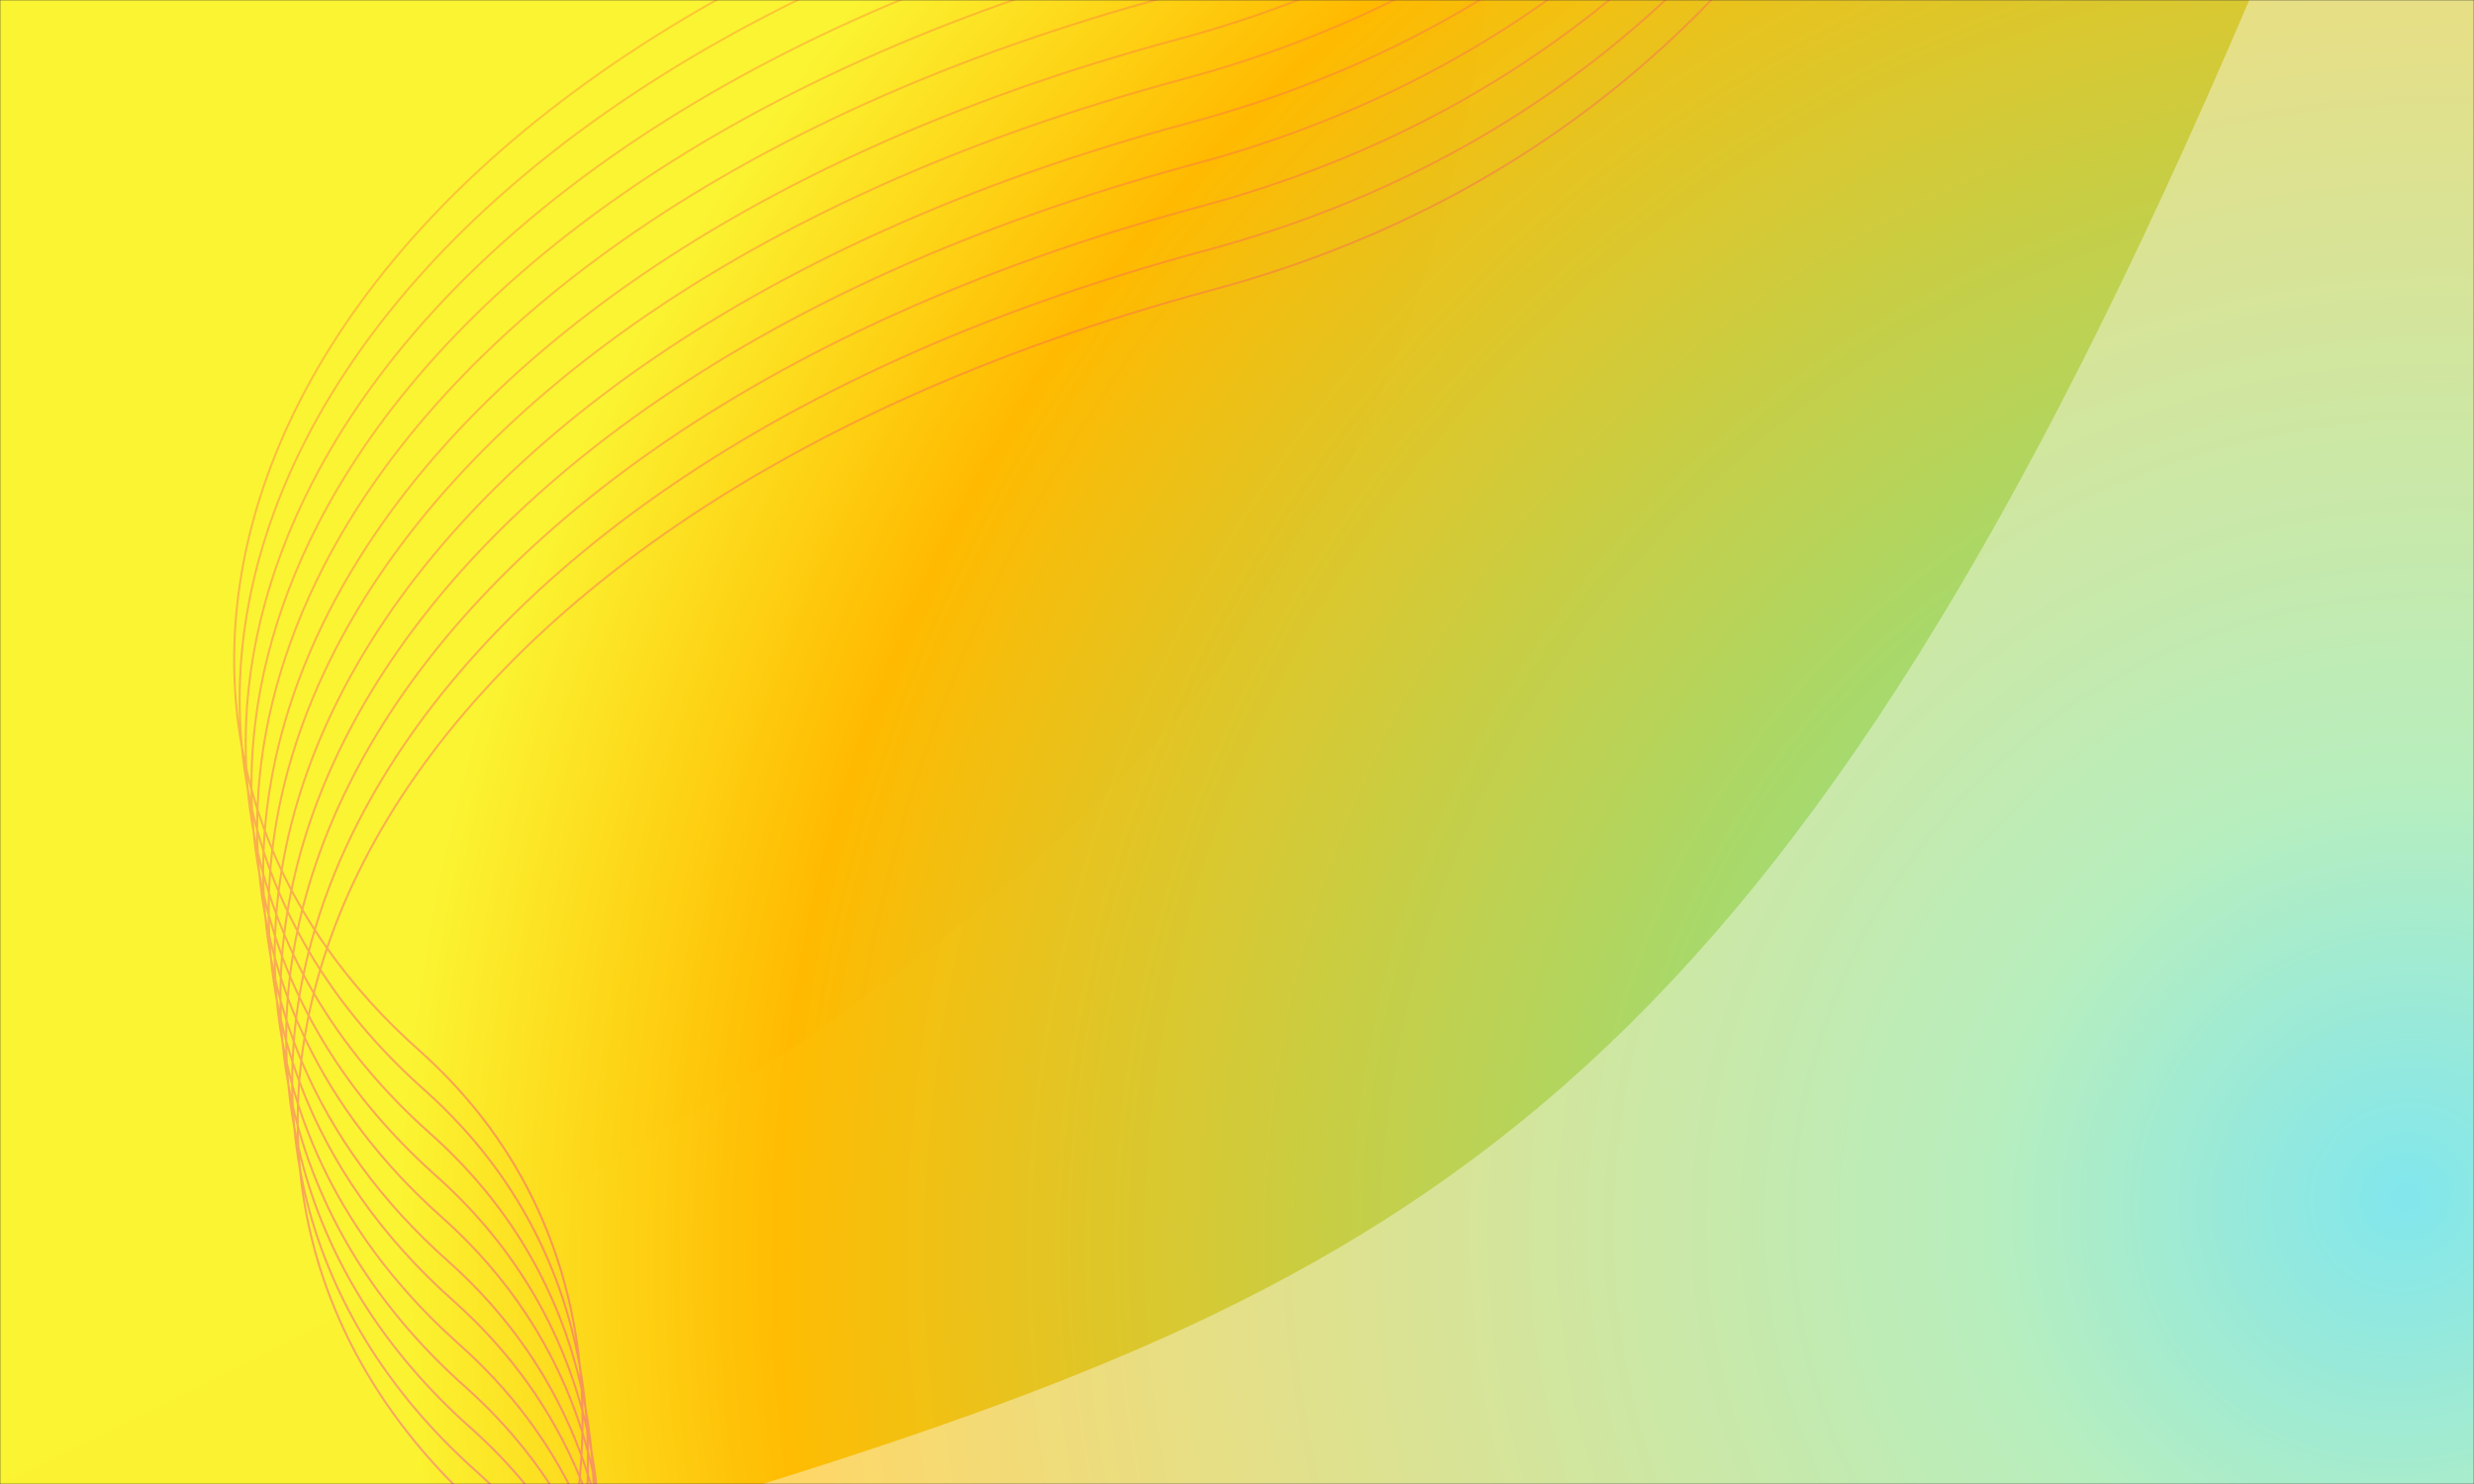<svg width="1200" height="720" viewBox="0 0 1200 720" fill="none" xmlns="http://www.w3.org/2000/svg">
<rect x="0" y="0" width="1200" height="720" fill="#333333" stroke="none"/>
<mask id="mask0_1174_702" style="mask-type:alpha" maskUnits="userSpaceOnUse" x="0" y="0" width="1200" height="720">
<path d="M0 0H1200V720H0V0Z" fill="#D9D9D9"/>
</mask>
<g mask="url(#mask0_1174_702)">
<path d="M0 720H1200V0H0V720Z" fill="url(#paint0_radial_1174_702)"/>
<path opacity="0.04" d="M721 0H1200V720H0C510.997 474.774 673.988 317.958 721 0Z" fill="#FBF432"/>
<path opacity="0.4" d="M1091 0H1200V720H370C696.139 617.839 868.98 520.358 1091 0Z" fill="white"/>
<path opacity="0.4" fill-rule="evenodd" clip-rule="evenodd" d="M978.273 -640.912C982.086 -557.533 966.013 -426.572 905.406 -304.728C844.806 -182.897 739.69 -70.194 565.399 -23.251C347.254 35.504 211.307 141.787 153.589 254.536C132.417 295.894 121.776 338.115 121.464 379.163C120.929 377.077 120.423 374.984 119.946 372.886C117.672 327.678 128.158 280.726 151.685 234.828C209.252 122.517 344.928 16.457 562.914 -42.223C737.528 -89.227 842.859 -202.045 903.575 -323.951C964.285 -445.843 980.399 -576.833 976.593 -660.259L975.619 -660.214C979.419 -576.927 963.327 -446.106 902.703 -324.385C842.086 -202.678 736.955 -90.081 562.661 -43.163C344.511 15.56 208.551 121.748 150.818 234.383C128.179 278.549 117.574 323.699 118.757 367.349C118.423 365.699 118.107 364.045 117.809 362.388C113.169 313.908 123.37 263.138 148.765 213.595C206.332 101.284 342.008 -4.776 559.994 -63.455C734.608 -110.459 839.939 -223.278 900.656 -345.183C961.365 -467.076 977.479 -598.066 973.673 -681.492L972.699 -681.447C976.499 -598.159 960.408 -467.339 899.783 -345.618C839.166 -223.91 734.035 -111.314 559.741 -64.396C341.592 -5.673 205.631 100.515 147.898 213.151C124.473 258.851 113.932 305.604 116.003 350.66C109.49 299.911 119.39 246.423 146.111 194.292C203.678 81.982 339.354 -24.078 557.34 -82.758C731.954 -129.762 837.285 -242.58 898.001 -364.486C958.711 -486.378 974.824 -617.368 971.018 -700.794L970.045 -700.75C973.845 -617.462 957.753 -486.641 897.129 -364.92C836.512 -243.213 731.381 -130.616 557.087 -83.698C338.937 -24.975 202.977 81.213 145.244 193.848C116.364 250.191 107.068 308.134 116.843 362.522C117.495 369.324 118.439 376.08 119.672 382.782C120.312 389.758 121.257 396.686 122.508 403.558C123.146 410.365 124.075 417.127 125.294 423.836C125.947 430.791 126.905 437.699 128.166 444.551C128.79 451.356 129.706 458.118 130.911 464.825C131.563 471.627 132.507 478.384 133.74 485.086C134.38 492.061 135.325 498.989 136.576 505.861C137.214 512.668 138.143 519.431 139.362 526.139C140.015 533.094 140.973 540.002 142.234 546.853C142.858 553.659 143.774 560.421 144.979 567.129C150.887 628.739 180.67 686.669 233.615 733.734C247.612 746.175 259.756 759.721 270.047 774.217C261.831 804.032 249.397 834.534 232.739 865.201C158.104 1002.6 -1.316 1143.25 -245.925 1240.04L-245.567 1240.94C-0.807 1144.09 158.824 1003.32 233.596 865.666C250.141 835.205 262.533 804.894 270.771 775.243C272.423 777.598 274.027 779.977 275.582 782.381C267.525 815.718 254.132 850.006 235.394 884.503C160.759 1021.91 1.338 1162.55 -243.271 1259.34L-242.912 1260.24C1.847 1163.4 161.478 1022.62 236.25 884.968C254.854 850.718 268.206 816.656 276.307 783.51C277.996 786.154 279.626 788.827 281.197 791.528C273.615 828.637 259.325 867.055 238.314 905.736C163.678 1043.14 4.258 1183.78 -240.351 1280.57L-239.993 1281.48C4.767 1184.63 164.398 1043.86 239.17 906.201C260.017 867.821 274.27 829.677 281.929 792.794C283.413 795.384 284.844 797.999 286.221 800.639C279.406 841.374 264.4 883.843 241.187 926.633C166.571 1064.17 7.168 1204.95 -237.431 1301.8L-237.073 1302.71C7.677 1205.79 167.29 1064.89 242.044 927.097C265.058 884.675 280.03 842.541 286.964 802.074C288.216 804.516 289.422 806.978 290.583 809.461C284.755 853.464 269.197 899.677 243.888 946.271C169.253 1083.67 9.832 1224.32 -234.777 1321.11L-234.418 1322.01C10.341 1225.16 169.972 1084.39 244.744 946.736C269.81 900.589 285.342 854.784 291.342 811.101C292.552 813.743 293.711 816.408 294.819 819.094C290.345 866.542 274.351 916.796 246.808 967.504C172.172 1104.91 12.752 1245.55 -231.857 1342.34L-231.499 1343.24C13.261 1246.4 172.892 1105.62 247.664 967.969C274.902 917.824 290.881 868.083 295.607 821.031C296.533 823.336 297.421 825.656 298.272 827.992C295.286 878.467 279.028 932.376 249.462 986.806C174.827 1124.21 15.406 1264.85 -229.203 1361.64L-228.844 1362.55C15.915 1265.7 175.546 1124.93 250.318 987.271C279.499 933.55 295.758 880.291 299.101 830.305C299.99 832.83 300.837 835.373 301.64 837.933C300.568 891.62 284.164 949.528 252.382 1008.04C177.747 1145.44 18.326 1286.09 -226.283 1382.87L-225.925 1383.78C18.835 1286.93 178.466 1146.16 253.238 1008.5C284.505 950.941 300.937 893.91 302.539 840.867C303.225 843.158 303.877 845.462 304.494 847.78C305.578 904.54 289.183 966.395 255.255 1028.94C180.639 1166.48 21.236 1307.25 -223.363 1404.11L-223.005 1405.01C21.745 1308.1 181.358 1167.19 256.112 1029.4C289.311 968.203 305.776 907.603 305.514 851.748C305.975 853.606 306.415 855.473 306.832 857.348C310.221 916.813 293.951 982.307 257.956 1048.57C183.321 1185.98 23.9 1326.62 -220.709 1423.41L-220.35 1424.31C24.409 1327.47 184.04 1186.69 258.812 1049.04C293.668 984.869 310.088 921.36 308.079 863.301C308.369 864.777 308.646 866.259 308.91 867.745C315.056 930.042 299.071 999.489 260.876 1069.81C186.24 1207.21 26.82 1347.85 -217.789 1444.64L-217.431 1445.55C27.329 1348.7 186.96 1207.93 261.732 1070.27C297.408 1004.59 313.77 939.605 310.827 880.446C318.817 944.419 303.08 1016.3 263.53 1089.11C188.895 1226.51 29.474 1367.16 -215.135 1463.94L-214.776 1464.85C29.983 1368 189.614 1227.23 264.386 1089.57C306.652 1011.76 321.809 934.926 309.875 867.597C309.199 860.758 308.257 854.004 307.05 847.343C306.391 840.402 305.458 833.549 304.252 826.791C303.583 819.945 302.648 813.185 301.448 806.518C300.768 799.443 299.804 792.459 298.556 785.575C297.905 778.727 296.989 771.964 295.807 765.294C295.131 758.455 294.189 751.701 292.982 745.04C292.323 738.099 291.39 731.245 290.184 724.488C289.515 717.642 288.58 710.882 287.38 704.215C286.7 697.14 285.736 690.156 284.488 683.272C283.837 676.424 282.921 669.661 281.739 662.991C275.848 603.37 249.756 550.24 203.472 509.097C186.234 493.773 171.46 477.295 159.175 459.912C163.904 445.964 169.81 432.035 176.901 418.201C234.468 305.891 370.145 199.83 588.13 141.151C762.745 94.147 868.076 -18.672 928.792 -140.577C989.501 -262.469 1005.61 -393.46 1001.81 -476.886L1000.84 -476.841C1004.64 -393.553 988.544 -262.732 927.92 -141.012C867.302 -19.304 762.171 93.292 587.877 140.21C369.728 198.933 233.768 305.121 176.034 417.757C169.035 431.41 163.187 445.158 158.481 458.926C156.663 456.329 154.901 453.711 153.194 451.075C158.37 433.633 165.383 416.191 174.247 398.898C231.814 286.588 367.49 180.528 585.476 121.848C760.09 74.844 865.421 -37.974 926.137 -159.88C986.847 -281.772 1002.96 -412.762 999.154 -496.188L998.181 -496.144C1001.98 -412.856 985.889 -282.035 925.265 -160.314C864.648 -38.607 759.517 73.99 585.223 120.908C367.073 179.631 231.113 285.819 173.38 398.454C164.624 415.536 157.669 432.764 152.499 449.996C150.648 447.107 148.864 444.195 147.146 441.261C152.478 420.021 160.529 398.733 171.327 377.666C228.894 265.355 364.57 159.295 582.556 100.616C757.17 53.612 862.501 -59.207 923.218 -181.113C983.927 -303.005 1000.04 -433.995 996.235 -517.421L995.261 -517.376C999.061 -434.088 982.97 -303.268 922.345 -181.547C861.728 -59.84 756.597 52.757 582.303 99.675C364.154 158.398 228.193 264.586 170.46 377.221C159.791 398.035 151.795 419.067 146.446 440.057C144.863 437.319 143.338 434.562 141.87 431.787C147.022 406.937 155.893 381.958 168.524 357.283C226.076 244.859 361.739 138.703 579.72 79.993C754.331 32.964 859.648 -79.962 920.347 -201.991C981.039 -324.006 997.133 -455.136 993.315 -538.653L992.342 -538.609C996.154 -455.23 980.082 -324.269 919.474 -202.424C858.874 -80.594 753.758 32.109 579.467 79.052C361.322 137.807 225.375 244.09 167.657 356.839C155.181 381.21 146.362 405.879 141.159 430.433C139.749 427.727 138.393 425.004 137.093 422.265C141.768 393.922 151.3 365.328 165.753 337.131C223.32 224.82 358.996 118.76 576.982 60.081C751.596 13.076 856.927 -99.742 917.644 -221.648C978.353 -343.54 994.467 -474.53 990.661 -557.956L989.687 -557.911C993.487 -474.624 977.395 -343.803 916.771 -222.082C856.154 -100.375 751.023 12.222 576.729 59.14C358.579 117.863 222.619 224.051 164.886 336.686C150.622 364.513 141.136 392.731 136.365 420.718C135.046 417.89 133.785 415.044 132.582 412.183C136.43 380.205 146.482 347.797 162.833 315.898C220.4 203.587 356.077 97.527 574.062 38.848C748.676 -8.156 854.008 -120.975 914.724 -242.88C975.433 -364.773 991.547 -495.763 987.741 -579.189L986.767 -579.144C990.567 -495.856 974.476 -365.036 913.852 -243.315C853.234 -121.607 748.103 -9.011 573.809 37.907C355.66 96.63 219.7 202.818 161.966 315.454C145.852 346.89 135.835 378.825 131.826 410.363C130.815 407.9 129.846 405.426 128.921 402.941C131.733 367.716 142.111 331.845 160.179 296.595C217.746 184.285 353.422 78.225 571.408 19.545C746.022 -27.459 851.353 -140.277 912.069 -262.183C972.779 -384.075 988.892 -515.065 985.086 -598.491L984.113 -598.447C987.913 -515.159 971.821 -384.338 911.197 -262.617C850.58 -140.91 745.449 -28.313 571.155 18.605C353.005 77.328 217.045 183.516 159.312 296.151C141.542 330.819 131.186 366.094 128.126 400.773C127.157 398.091 126.238 395.397 125.369 392.691C126.736 353.961 137.309 314.284 157.259 275.363C214.826 163.052 350.502 56.992 568.488 -1.687C743.102 -48.691 848.433 -161.51 909.15 -283.416C969.859 -405.308 985.973 -536.298 982.167 -619.724L981.193 -619.679C984.993 -536.391 968.902 -405.571 908.277 -283.85C847.66 -162.143 742.529 -49.546 568.235 -2.628C350.086 56.095 214.125 162.283 156.392 274.918C136.841 313.061 126.265 351.937 124.506 389.947C123.779 387.586 123.09 385.215 122.438 382.837C122.124 340.789 132.724 297.434 154.456 254.98C212.008 142.556 347.671 36.4 565.652 -22.31C740.263 -69.339 845.58 -182.265 906.279 -304.294C966.971 -426.309 983.065 -557.439 979.247 -640.956L978.273 -640.912ZM158.093 460.07C156.285 457.501 154.531 454.913 152.831 452.306C151.941 455.357 151.106 458.409 150.328 461.46C151.883 464.09 153.491 466.704 155.153 469.299C156.076 466.222 157.056 463.145 158.093 460.07ZM154.787 470.531C153.136 467.971 151.537 465.394 149.99 462.799C149.157 466.132 148.392 469.463 147.693 472.793C149.084 475.409 150.527 478.009 152.02 480.593C152.875 477.239 153.797 473.885 154.787 470.531ZM152.72 481.796C153.573 478.401 154.494 475.005 155.486 471.608C168.828 492.071 185.505 511.372 205.479 529.128C246.508 565.599 271.622 611.552 280.774 663.139C280.933 664.747 281.076 666.359 281.205 667.975C269.964 622.775 245.91 582.401 209.047 549.632C185.75 528.923 166.954 506.106 152.72 481.796ZM151.679 481.946C150.198 479.407 148.767 476.853 147.385 474.283C146.752 477.389 146.176 480.493 145.659 483.594C146.895 486.187 148.18 488.765 149.514 491.328C150.177 488.202 150.898 485.074 151.679 481.946ZM150.225 492.684C150.884 489.507 151.604 486.328 152.385 483.148C166.607 507.223 185.299 529.826 208.399 550.36C246.65 584.363 271.069 626.607 281.616 673.975C281.742 676.187 281.841 678.407 281.912 680.635C269.903 638.61 246.553 601.005 211.866 570.137C185.547 546.715 164.97 520.602 150.225 492.684ZM149.2 492.83C147.881 490.326 146.61 487.807 145.385 485.274C144.91 488.244 144.488 491.211 144.12 494.174C145.204 496.725 146.335 499.264 147.513 501.789C148.022 498.805 148.584 495.818 149.2 492.83ZM148.241 503.336C148.744 500.288 149.303 497.237 149.918 494.184C164.676 521.809 185.138 547.656 211.219 570.865C246.774 602.506 270.382 641.272 282.012 684.657C282.055 687.106 282.065 689.564 282.042 692.032C269.418 653.479 246.943 618.9 214.621 590.167C185.347 564.145 163.18 534.795 148.241 503.336ZM147.23 503.479C146.072 501.033 144.958 498.574 143.887 496.103C143.531 499.154 143.232 502.201 142.989 505.244C143.914 507.729 144.883 510.203 145.894 512.666C146.283 509.607 146.728 506.544 147.23 503.479ZM146.65 514.486C147.029 511.336 147.469 508.182 147.968 505.024C162.952 536.118 184.993 565.134 213.973 590.895C246.916 620.179 269.599 655.577 281.998 695.095C281.939 698.028 281.835 700.975 281.685 703.933C268.615 669.123 247.233 637.794 217.54 611.4C185.161 582.617 161.476 549.763 146.65 514.486ZM145.652 514.627C144.668 512.277 143.722 509.917 142.816 507.546C142.635 510.112 142.494 512.674 142.393 515.232C143.173 517.624 143.991 520.006 144.848 522.379C145.076 519.798 145.344 517.214 145.652 514.627ZM145.643 524.547C145.859 521.849 146.118 519.148 146.423 516.444C161.342 551.251 184.885 583.675 216.893 612.128C247.049 638.935 268.607 670.864 281.55 706.387C281.386 709.15 281.183 711.922 280.94 714.705C267.69 683.298 247.441 654.923 220.195 630.703C185.004 599.421 160.083 563.329 145.643 524.547ZM144.655 524.685C143.836 522.479 143.051 520.264 142.299 518.041C142.224 520.745 142.193 523.443 142.207 526.137C142.821 528.36 143.468 530.577 144.148 532.785C144.273 530.09 144.442 527.389 144.655 524.685ZM145.011 535.529C145.113 532.641 145.266 529.747 145.47 526.848C160.068 565.031 184.827 600.567 219.547 631.431C247.163 655.979 267.569 684.824 280.751 716.791C280.444 720.045 280.083 723.313 279.668 726.592C266.483 698.888 247.632 673.729 223.115 651.935C184.842 617.914 158.717 578.204 145.011 535.529ZM144.031 535.666C143.414 533.741 142.823 531.81 142.256 529.873C142.302 532.088 142.379 534.299 142.485 536.505C142.929 538.441 143.398 540.372 143.891 542.298C143.908 540.091 143.955 537.88 144.031 535.666ZM144.865 545.978C144.846 543.457 144.866 540.932 144.926 538.403C158.898 580.259 184.83 619.207 222.467 652.663C247.281 674.721 266.274 700.247 279.435 728.39C279.003 731.648 278.518 734.918 277.98 738.2C265.129 713.993 247.78 691.88 225.934 672.44C184.709 635.754 157.573 592.463 144.865 545.978ZM143.892 546.113C143.521 544.754 143.163 543.393 142.817 542.029C142.929 543.594 143.057 545.158 143.2 546.719C143.446 548.056 143.704 549.39 143.973 550.723C143.931 549.188 143.905 547.651 143.892 546.113ZM145.162 556.259C145.054 554.103 144.974 551.943 144.924 549.779C158.072 595.096 184.964 637.285 225.287 673.168C247.377 692.826 264.856 715.235 277.715 739.792C277.167 743.036 276.566 746.29 275.914 749.554C263.657 728.721 247.915 709.561 228.689 692.471C184.555 653.239 156.574 606.442 145.162 556.259ZM145.945 566.994C145.783 565.298 145.639 563.599 145.513 561.898C157.708 610.219 185.342 655.242 228.041 693.199C247.474 710.473 263.336 729.874 275.623 750.993C274.892 754.573 274.098 758.165 273.241 761.769C261.905 744.402 248.027 728.298 231.608 713.703C184.411 671.748 155.687 621.141 145.945 566.994ZM147.363 578.714C155.708 635.715 184.869 689.098 234.263 733.006C248.109 745.314 260.148 758.695 270.379 773.001C271.281 769.685 272.13 766.377 272.927 763.079C261.544 745.482 247.554 729.181 230.961 714.431C186.964 675.321 158.961 628.707 147.363 578.714ZM271.107 774.025C272.751 776.35 274.347 778.699 275.896 781.071C276.665 777.834 277.384 774.605 278.053 771.387C276.633 768.971 275.167 766.578 273.653 764.208C272.855 767.471 272.007 770.744 271.107 774.025ZM276.626 782.197C278.303 784.8 279.924 787.431 281.488 790.089C282.116 786.946 282.696 783.813 283.228 780.689C281.803 777.979 280.321 775.296 278.783 772.639C278.113 775.816 277.394 779.002 276.626 782.197ZM282.225 791.351C283.696 793.89 285.116 796.452 286.485 799.039C286.978 795.997 287.426 792.965 287.828 789.943C286.593 787.309 285.307 784.698 283.969 782.11C283.434 785.181 282.853 788.262 282.225 791.351ZM287.235 800.468C288.472 802.847 289.665 805.245 290.816 807.663C291.187 804.735 291.514 801.817 291.798 798.909C290.771 796.447 289.701 794.003 288.587 791.579C288.18 794.532 287.729 797.496 287.235 800.468ZM291.585 809.296C292.774 811.846 293.915 814.417 295.008 817.008C295.251 814.226 295.454 811.453 295.618 808.69C294.654 806.045 293.643 803.419 292.583 800.815C292.291 803.632 291.958 806.46 291.585 809.296ZM295.81 818.934C296.709 821.121 297.575 823.323 298.407 825.539C298.54 822.923 298.637 820.317 298.698 817.72C297.981 815.467 297.23 813.228 296.446 811.003C296.27 813.637 296.058 816.281 295.81 818.934ZM299.256 827.836C300.102 830.165 300.912 832.51 301.685 834.87C301.706 832.506 301.698 830.151 301.659 827.804C301.007 825.383 300.317 822.977 299.589 820.585C299.509 822.994 299.397 825.411 299.256 827.836ZM302.616 837.779C303.231 839.745 303.821 841.721 304.386 843.707C304.319 841.726 304.23 839.752 304.119 837.785C303.662 835.74 303.178 833.704 302.669 831.678C302.673 833.706 302.656 835.74 302.616 837.779ZM305.465 847.628C305.793 848.865 306.112 850.105 306.422 851.349C306.319 850.06 306.207 848.774 306.085 847.491C305.853 846.211 305.61 844.935 305.359 843.662C305.403 844.981 305.439 846.303 305.465 847.628ZM155.848 470.377C156.77 467.27 157.751 464.162 158.79 461.055C171.035 478.284 185.722 494.621 202.825 509.825C245.676 547.917 271.168 596.353 279.245 650.747C268.45 603.925 244.075 562.133 206.127 528.4C185.992 510.501 169.219 491.028 155.848 470.377ZM278.346 769.961C276.933 767.584 275.475 765.228 273.971 762.894C274.826 759.338 275.621 755.793 276.354 752.259C277.717 754.637 279.035 757.036 280.308 759.456C279.714 762.946 279.06 766.448 278.346 769.961ZM283.494 779.102C282.077 776.446 280.607 773.815 279.082 771.21C279.795 767.754 280.451 764.31 281.049 760.878C282.423 763.536 283.743 766.219 285.009 768.926C284.561 772.305 284.056 775.698 283.494 779.102ZM288.061 788.15C286.837 785.584 285.564 783.04 284.242 780.518C284.806 777.189 285.314 773.872 285.768 770.566C286.944 773.134 288.072 775.724 289.152 778.335C288.843 781.594 288.479 784.866 288.061 788.15ZM291.992 796.854C290.978 794.477 289.924 792.119 288.83 789.778C289.251 786.595 289.62 783.423 289.94 780.264C290.899 782.645 291.818 785.043 292.698 787.457C292.513 790.576 292.278 793.709 291.992 796.854ZM295.753 806.237C294.809 803.722 293.821 801.226 292.791 798.749C293.082 795.745 293.327 792.751 293.527 789.77C294.416 792.295 295.263 794.838 296.066 797.398C296.007 800.332 295.903 803.278 295.753 806.237ZM298.753 814.726C298.064 812.65 297.347 810.586 296.601 808.533C296.762 805.789 296.883 803.056 296.965 800.332C297.585 802.401 298.176 804.481 298.74 806.572C298.784 809.278 298.788 811.997 298.753 814.726ZM301.566 823.823C300.964 821.726 300.333 819.641 299.675 817.567C299.729 815.185 299.754 812.811 299.749 810.446C300.28 812.558 300.783 814.68 301.258 816.813C301.391 819.14 301.493 821.477 301.566 823.823ZM303.721 831.86C303.37 830.453 303.006 829.051 302.63 827.653C302.603 826.02 302.561 824.391 302.505 822.766C302.778 824.153 303.039 825.544 303.288 826.939C303.447 828.575 303.592 830.215 303.721 831.86ZM141.252 528.158C141.244 527.53 141.238 526.901 141.234 526.273C140.784 524.64 140.353 523.003 139.939 521.363C140.053 522.912 140.183 524.46 140.328 526.005C140.637 527.703 140.964 529.396 141.31 531.087C141.285 530.111 141.266 529.135 141.252 528.158ZM141.241 522.523C141.263 520.142 141.321 517.757 141.413 515.369C140.687 513.134 139.995 510.892 139.336 508.641C139.386 511.006 139.469 513.367 139.588 515.724C140.105 517.997 140.656 520.264 141.241 522.523ZM141.538 512.553C141.658 510.166 141.812 507.776 142.001 505.383C141.075 502.889 140.192 500.383 139.352 497.868C139.297 500.217 139.275 502.563 139.288 504.904C139.994 507.464 140.744 510.014 141.538 512.553ZM142.194 503.076C142.451 500.16 142.76 497.239 143.121 494.315C141.996 491.661 140.921 488.994 139.896 486.313C139.692 489.212 139.538 492.106 139.437 494.994C140.306 497.7 141.225 500.394 142.194 503.076ZM143.366 492.382C143.744 489.504 144.171 486.622 144.648 483.737C143.344 480.992 142.095 478.232 140.9 475.456C140.573 478.311 140.297 481.163 140.069 484.011C141.114 486.816 142.213 489.607 143.366 492.382ZM144.932 482.055C145.455 479.019 146.034 475.98 146.667 472.939C145.184 470.14 143.76 467.323 142.394 464.489C141.918 467.499 141.496 470.506 141.13 473.51C142.339 476.375 143.607 479.223 144.932 482.055ZM146.983 471.447C147.686 468.169 148.453 464.89 149.285 461.609C147.616 458.776 146.01 455.923 144.465 453.05C143.802 456.303 143.202 459.553 142.667 462.801C144.044 465.701 145.483 468.583 146.983 471.447ZM149.628 460.269C150.408 457.256 151.243 454.242 152.132 451.228C150.294 448.378 148.52 445.506 146.811 442.613C146.078 445.596 145.399 448.579 144.773 451.56C146.328 454.483 147.946 457.386 149.628 460.269ZM146.105 441.41C144.535 438.72 143.022 436.012 141.564 433.287C140.977 436.197 140.442 439.106 139.958 442.011C141.271 444.762 142.64 447.497 144.063 450.214C144.692 447.281 145.372 444.346 146.105 441.41ZM143.748 451.706C142.34 449.05 140.986 446.378 139.684 443.69C139.178 446.854 138.733 450.015 138.347 453.172C139.492 455.88 140.689 458.574 141.939 461.253C142.481 458.074 143.084 454.891 143.748 451.706ZM141.656 462.944C140.428 460.349 139.248 457.739 138.118 455.116C137.787 458.014 137.506 460.909 137.277 463.799C138.261 466.446 139.294 469.08 140.375 471.701C140.751 468.785 141.178 465.866 141.656 462.944ZM140.131 473.65C139.078 471.147 138.069 468.632 137.105 466.106C136.915 468.819 136.769 471.528 136.669 474.233C137.493 476.781 138.361 479.318 139.274 481.844C139.515 479.116 139.8 476.385 140.131 473.65ZM139.081 484.15C138.209 481.801 137.375 479.443 136.58 477.075C136.511 479.768 136.486 482.457 136.506 485.14C137.158 487.518 137.847 489.889 138.574 492.25C138.698 489.554 138.868 486.854 139.081 484.15ZM138.457 495.132C137.797 493.073 137.166 491.007 136.564 488.935C136.611 490.953 136.683 492.969 136.78 494.981C137.265 497.09 137.778 499.193 138.321 501.29C138.341 499.24 138.386 497.187 138.457 495.132ZM138.314 505.04C137.897 503.527 137.496 502.01 137.11 500.49C137.235 502.238 137.379 503.983 137.542 505.726C137.813 507.216 138.099 508.703 138.399 510.187C138.353 508.474 138.324 506.758 138.314 505.04ZM276.651 750.816C278.002 753.147 279.31 755.498 280.574 757.87C281.097 754.704 281.57 751.548 281.994 748.404C280.858 745.99 279.679 743.596 278.456 741.221C277.905 744.409 277.303 747.608 276.651 750.816ZM281.323 759.286C282.68 761.876 283.987 764.49 285.242 767.128C285.627 764.085 285.965 761.054 286.257 758.034C285.14 755.344 283.972 752.676 282.752 750.031C282.323 753.105 281.846 756.191 281.323 759.286ZM286.011 768.76C287.166 771.239 288.277 773.738 289.342 776.256C289.597 773.357 289.809 770.469 289.978 767.592C289.045 765.026 288.066 762.478 287.043 759.95C286.743 762.877 286.399 765.814 286.011 768.76ZM290.144 778.174C291.076 780.435 291.972 782.712 292.833 785.004C292.971 782.28 293.071 779.567 293.131 776.865C292.392 774.532 291.618 772.213 290.807 769.909C290.625 772.655 290.404 775.41 290.144 778.174ZM293.681 787.301C294.528 789.63 295.338 791.975 296.11 794.335C296.133 791.867 296.123 789.409 296.08 786.96C295.432 784.543 294.747 782.141 294.025 779.753C293.944 782.26 293.829 784.776 293.681 787.301ZM297.042 797.244C297.597 799.018 298.132 800.8 298.646 802.59C298.581 800.477 298.491 798.371 298.377 796.273C297.969 794.466 297.542 792.666 297.094 790.874C297.101 792.991 297.083 795.114 297.042 797.244ZM299.711 806.421C300.103 807.88 300.482 809.344 300.848 810.813C300.737 809.427 300.615 808.045 300.483 806.666C300.204 805.116 299.91 803.572 299.602 802.033C299.65 803.492 299.686 804.955 299.711 806.421ZM282.229 746.62C281.103 744.269 279.937 741.936 278.729 739.622C279.268 736.414 279.756 733.217 280.194 730.031C281.271 732.383 282.308 734.754 283.304 737.141C282.997 740.289 282.638 743.449 282.229 746.62ZM286.45 755.968C285.347 753.37 284.196 750.794 282.997 748.239C283.408 745.164 283.773 742.1 284.089 739.047C285.149 741.652 286.16 744.277 287.124 746.922C286.946 749.925 286.722 752.941 286.45 755.968ZM290.113 765.134C289.199 762.696 288.244 760.276 287.249 757.873C287.526 754.983 287.761 752.104 287.953 749.235C288.814 751.68 289.635 754.142 290.416 756.62C290.357 759.446 290.256 762.284 290.113 765.134ZM293.183 773.848C292.473 771.698 291.733 769.56 290.961 767.435C291.115 764.793 291.232 762.16 291.313 759.537C291.961 761.692 292.578 763.858 293.165 766.037C293.208 768.63 293.214 771.234 293.183 773.848ZM295.98 782.939C295.384 780.852 294.76 778.776 294.108 776.712C294.157 774.437 294.18 772.17 294.175 769.911C294.706 772.023 295.209 774.145 295.684 776.278C295.81 778.49 295.909 780.71 295.98 782.939ZM297.811 789.725C297.766 789.545 297.72 789.366 297.674 789.186C297.47 788.392 297.263 787.6 297.051 786.809C297.024 785.279 296.984 783.753 296.931 782.23C297.159 783.392 297.379 784.556 297.591 785.723C297.74 787.297 297.875 788.875 297.996 790.458C297.935 790.214 297.874 789.969 297.811 789.725ZM135.606 489.576C135.569 488.144 135.545 486.711 135.533 485.276C135.129 483.797 134.739 482.314 134.364 480.828C134.405 481.382 134.448 481.935 134.493 482.489C134.56 483.31 134.631 484.131 134.706 484.951C134.99 486.496 135.29 488.037 135.606 489.576ZM135.532 481.466C135.55 479.105 135.603 476.739 135.689 474.37C135.017 472.289 134.375 470.201 133.762 468.105C133.811 470.471 133.895 472.832 134.014 475.188C134.491 477.287 134.997 479.38 135.532 481.466ZM135.809 471.521C135.93 468.997 136.09 466.469 136.289 463.938C135.418 461.587 134.584 459.227 133.789 456.858C133.725 459.366 133.7 461.87 133.714 464.369C134.374 466.762 135.072 469.146 135.809 471.521ZM136.481 461.627C136.724 458.859 137.013 456.087 137.349 453.313C136.296 450.813 135.287 448.301 134.322 445.778C134.128 448.527 133.98 451.272 133.879 454.013C134.702 456.561 135.569 459.1 136.481 461.627ZM137.592 451.365C137.987 448.298 138.439 445.228 138.947 442.155C137.714 439.562 136.529 436.956 135.393 434.335C135.037 437.386 134.738 440.434 134.495 443.476C135.479 446.118 136.511 448.748 137.592 451.365ZM139.231 440.474C139.72 437.629 140.258 434.782 140.845 431.934C139.451 429.29 138.109 426.629 136.82 423.954C136.374 426.774 135.976 429.592 135.626 432.406C136.775 435.11 137.977 437.799 139.231 440.474ZM136.082 422.409C134.785 419.668 133.542 416.912 132.355 414.141C132.05 416.845 131.791 419.546 131.575 422.243C132.62 425.048 133.719 427.839 134.873 430.615C135.231 427.882 135.634 425.147 136.082 422.409ZM134.627 432.547C133.502 429.893 132.427 427.226 131.402 424.545C131.198 427.444 131.045 430.338 130.943 433.226C131.812 435.932 132.731 438.627 133.7 441.308C133.957 438.392 134.266 435.471 134.627 432.547ZM133.507 443.615C132.581 441.121 131.698 438.615 130.858 436.099C130.798 438.629 130.778 441.154 130.797 443.675C131.494 446.225 132.235 448.766 133.019 451.297C133.142 448.74 133.304 446.179 133.507 443.615ZM132.899 454.149C132.184 451.933 131.503 449.708 130.856 447.476C130.906 449.639 130.986 451.8 131.094 453.956C131.611 456.229 132.162 458.496 132.747 460.755C132.768 458.556 132.818 456.354 132.899 454.149ZM132.74 464.505C132.29 462.872 131.859 461.236 131.445 459.595C131.571 461.296 131.715 462.995 131.877 464.691C132.175 466.348 132.491 468.002 132.825 469.652C132.778 467.939 132.75 466.223 132.74 464.505ZM280.437 728.225C281.495 730.496 282.516 732.782 283.498 735.086C283.784 731.941 284.02 728.809 284.204 725.689C283.353 723.353 282.465 721.032 281.539 718.728C281.222 721.882 280.855 725.048 280.437 728.225ZM284.297 736.981C285.328 739.458 286.315 741.954 287.259 744.469C287.409 741.51 287.513 738.564 287.572 735.63C286.769 733.07 285.922 730.527 285.033 728.002C284.833 730.983 284.588 733.977 284.297 736.981ZM288.107 746.765C288.927 749.021 289.712 751.291 290.462 753.575C290.489 750.864 290.477 748.165 290.426 745.476C289.809 743.159 289.157 740.855 288.471 738.564C288.389 741.288 288.268 744.021 288.107 746.765ZM291.392 756.466C291.974 758.32 292.534 760.183 293.072 762.055C292.999 759.71 292.897 757.373 292.764 755.045C292.347 753.17 291.907 751.303 291.446 749.445C291.457 751.777 291.439 754.118 291.392 756.466ZM294.137 765.885C294.529 767.345 294.908 768.809 295.273 770.278C295.144 768.662 295.001 767.05 294.842 765.442C294.578 763.956 294.301 762.475 294.011 760.998C294.067 762.623 294.109 764.252 294.137 765.885ZM284.339 723.236C283.507 721.02 282.641 718.818 281.742 716.631C281.99 713.978 282.202 711.334 282.378 708.699C283.162 710.925 283.913 713.164 284.63 715.417C284.569 718.014 284.472 720.62 284.339 723.236ZM287.616 732.567C286.844 730.207 286.034 727.862 285.188 725.533C285.329 723.108 285.441 720.691 285.521 718.282C286.249 720.674 286.939 723.08 287.591 725.501C287.63 727.848 287.638 730.203 287.616 732.567ZM290.318 741.404C289.753 739.418 289.163 737.442 288.548 735.476C288.588 733.437 288.605 731.403 288.601 729.375C289.11 731.401 289.594 733.437 290.051 735.482C290.162 737.449 290.251 739.423 290.318 741.404ZM292.354 749.046C292.044 747.802 291.725 746.562 291.397 745.325C291.371 744 291.335 742.678 291.291 741.359C291.34 741.609 291.389 741.859 291.438 742.109C291.508 742.467 291.576 742.826 291.645 743.184C291.771 743.851 291.895 744.519 292.017 745.188C292.139 746.471 292.251 747.757 292.354 749.046ZM129.905 448.419C129.863 446.885 129.836 445.348 129.824 443.81C129.453 442.451 129.095 441.09 128.749 439.726C128.861 441.291 128.989 442.855 129.132 444.416C129.378 445.753 129.636 447.087 129.905 448.419ZM129.823 439.995C129.84 437.788 129.886 435.577 129.963 433.364C129.346 431.438 128.755 429.507 128.188 427.57C128.234 429.785 128.311 431.996 128.417 434.202C128.861 436.138 129.33 438.069 129.823 439.995ZM130.08 430.482C130.204 427.787 130.374 425.086 130.587 422.382C129.768 420.176 128.983 417.961 128.231 415.738C128.156 418.442 128.125 421.14 128.139 423.834C128.753 426.057 129.4 428.274 130.08 430.482ZM130.78 420.076C131.008 417.495 131.276 414.911 131.584 412.324C130.6 409.974 129.654 407.614 128.748 405.243C128.567 407.809 128.426 410.371 128.325 412.929C129.105 415.321 129.923 417.703 130.78 420.076ZM127.933 403.08C127.007 400.586 126.124 398.08 125.284 395.564C125.229 397.914 125.207 400.26 125.22 402.601C125.926 405.161 126.676 407.711 127.47 410.25C127.59 407.863 127.744 405.473 127.933 403.08ZM127.345 413.066C126.619 410.831 125.927 408.588 125.268 406.337C125.318 408.703 125.401 411.064 125.52 413.421C126.037 415.694 126.588 417.96 127.173 420.219C127.195 417.839 127.253 415.454 127.345 413.066ZM127.166 423.97C126.716 422.337 126.284 420.7 125.87 419.06C125.985 420.609 126.115 422.157 126.26 423.702C126.569 425.399 126.896 427.093 127.242 428.784C127.201 427.181 127.175 425.576 127.166 423.97ZM282.533 706.23C283.279 708.283 283.996 710.347 284.685 712.423C284.72 709.694 284.716 706.975 284.672 704.269C284.108 702.178 283.517 700.098 282.897 698.029C282.815 700.752 282.694 703.486 282.533 706.23ZM285.607 715.264C286.265 717.338 286.896 719.423 287.498 721.52C287.425 719.174 287.323 716.837 287.19 714.51C286.715 712.377 286.212 710.255 285.681 708.143C285.686 710.508 285.661 712.882 285.607 715.264ZM288.562 725.35C288.938 726.748 289.302 728.15 289.653 729.557C289.524 727.912 289.379 726.272 289.22 724.636C288.97 723.241 288.71 721.85 288.437 720.463C288.473 721.51 288.504 722.559 288.528 723.611C288.541 724.19 288.553 724.77 288.562 725.35ZM284.578 700.287C284.064 698.497 283.529 696.715 282.974 694.941C283.015 692.811 283.032 690.688 283.026 688.571C283.474 690.363 283.901 692.163 284.309 693.97C284.423 696.068 284.513 698.174 284.578 700.287ZM286.78 708.51C286.414 707.041 286.035 705.577 285.643 704.117C285.618 702.652 285.582 701.189 285.534 699.73C285.842 701.269 286.136 702.813 286.415 704.363C286.547 705.742 286.669 707.124 286.78 708.51ZM124.331 407.884C124.285 406.171 124.256 404.455 124.246 402.737C123.829 401.223 123.428 399.707 123.042 398.186C123.167 399.935 123.311 401.68 123.474 403.423C123.745 404.913 124.031 406.4 124.331 407.884ZM124.253 398.987C124.273 396.937 124.318 394.884 124.389 392.828C123.729 390.77 123.098 388.704 122.496 386.631C122.543 388.65 122.615 390.666 122.712 392.678C123.197 394.787 123.71 396.89 124.253 398.987ZM121.465 382.973C121.061 381.493 120.671 380.011 120.296 378.525C120.398 379.901 120.512 381.275 120.638 382.648C120.922 384.193 121.222 385.734 121.538 387.273C121.501 385.841 121.477 384.408 121.465 382.973ZM282.983 684.506C283.307 685.718 283.623 686.935 283.928 688.155C283.807 686.572 283.672 684.994 283.523 683.42C283.479 683.18 283.435 682.94 283.391 682.7L283.317 682.298C283.283 682.116 283.248 681.933 283.214 681.751C283.099 681.142 282.982 680.534 282.863 679.927C282.916 681.45 282.956 682.976 282.983 684.506Z" fill="url(#paint1_radial_1174_702)"/>
</g>
<defs>
<radialGradient id="paint0_radial_1174_702" cx="0" cy="0" r="1" gradientUnits="userSpaceOnUse" gradientTransform="translate(1169.15 586.218) rotate(-110.471) scale(947.713 980.251)">
<stop stop-color="#25D5E8"/>
<stop offset="0.208" stop-color="#82E397"/>
<stop offset="0.812" stop-color="#FFBA00"/>
<stop offset="1" stop-color="#FBF432"/>
</radialGradient>
<radialGradient id="paint1_radial_1174_702" cx="0" cy="0" r="1" gradientUnits="userSpaceOnUse" gradientTransform="translate(-8.434 -456.663) rotate(70.476) scale(1995.76 5084.07)">
<stop stop-color="#FBF432"/>
<stop offset="0.138" stop-color="#FFBA00"/>
<stop offset="0.452" stop-color="#F7437B"/>
<stop offset="0.519" stop-color="#F6328D"/>
<stop offset="0.559" stop-color="#F332A2"/>
<stop offset="0.687" stop-color="#E732FB"/>
<stop offset="0.825" stop-color="#C93FFC"/>
<stop offset="1" stop-color="#437BFF"/>
</radialGradient>
</defs>
</svg>
